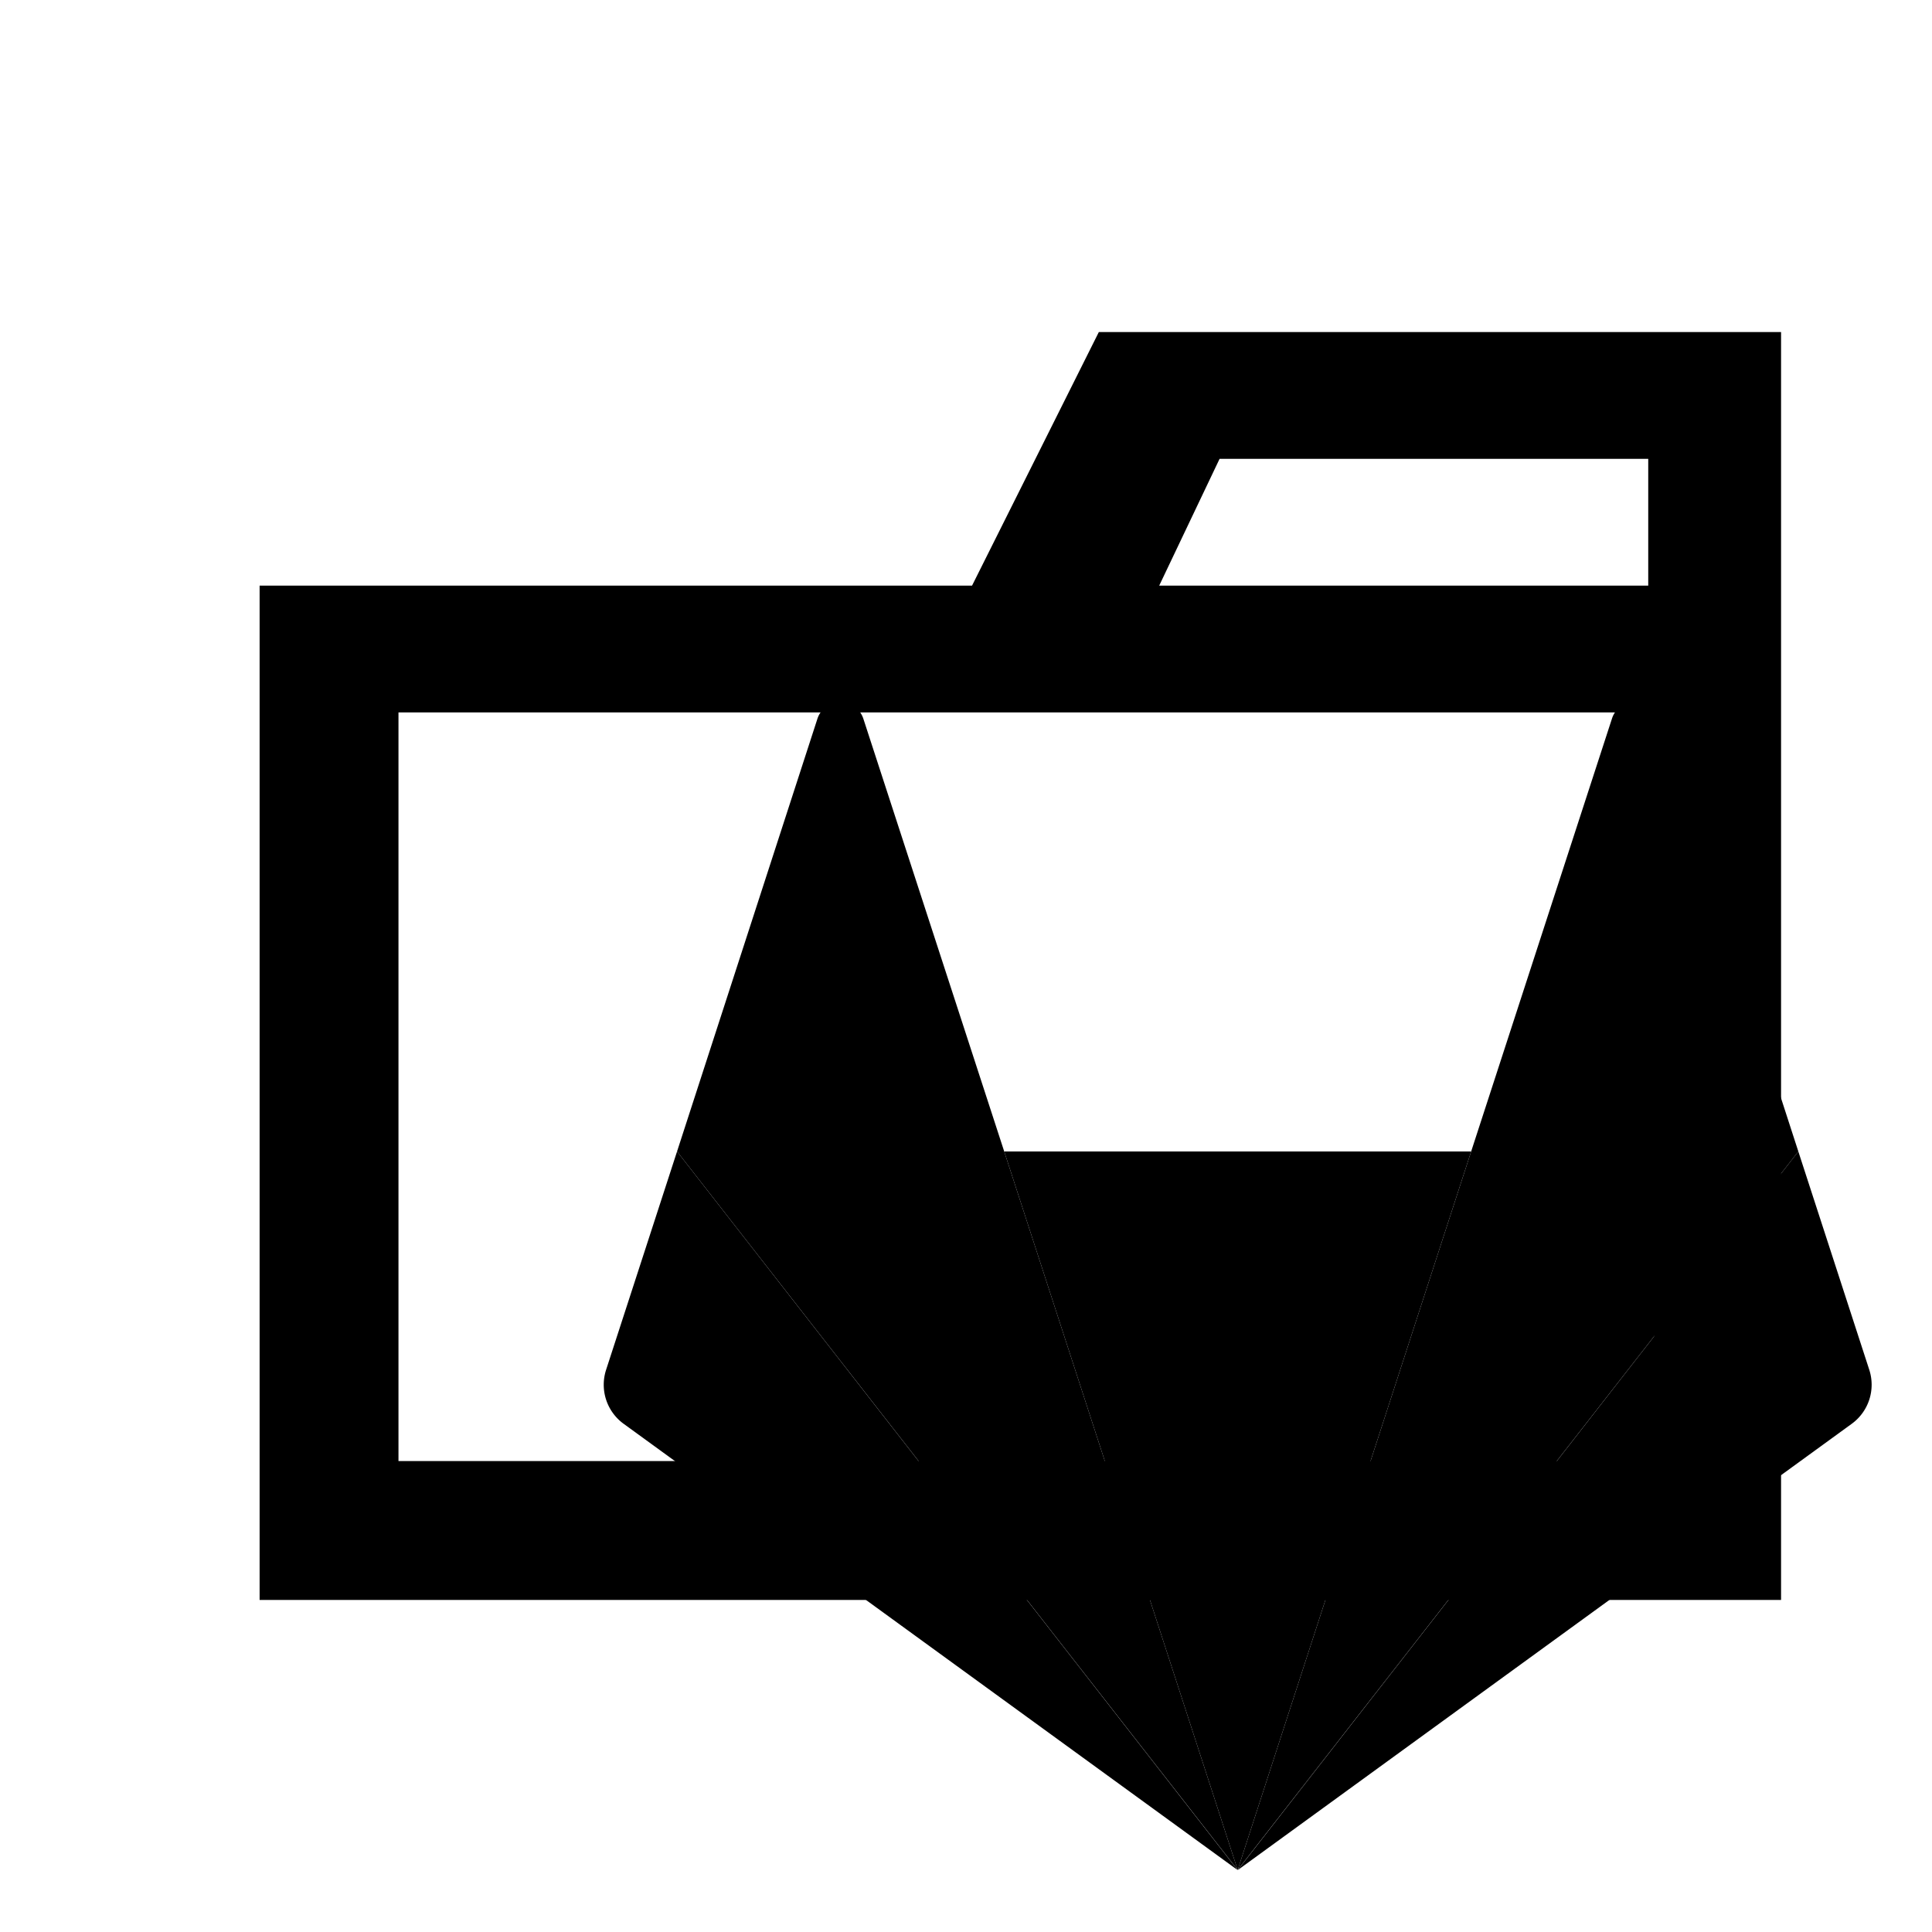 <?xml version="1.0" encoding="utf-8"?>
<svg viewBox="0 0 32 32" xmlns="http://www.w3.org/2000/svg" fill="currentColor">
<path d="M27.4,5.5H18.2L16.1,9.7H4.3V26.5H29.5V5.5Zm0,18.7H6.6V11.8H27.4Zm0-14.5H19.2l1-2.1h7.1V9.7Z" />
<polygon points="20.5 30.972 20.5 30.972 24.367 19.072 16.633 19.072 20.5 30.972"/>
<polygon points="20.5 30.972 16.633 19.072 11.214 19.072 20.5 30.972" />
<path d="M11.214,19.072h0l-1.175,3.616a.8.8,0,0,0,.291.895L20.5,30.975Z" />
<path d="M11.214,19.072h5.419L14.3,11.905a.4.4,0,0,0-.761,0Z"/>
<polygon points="20.5 30.972 24.367 19.072 29.786 19.072 20.5 30.972"/>
<path d="M29.786,19.072h0l1.175,3.616a.8.8,0,0,1-.291.895L20.5,30.975Z" />
<path d="M29.786,19.072H24.367L26.7,11.9a.4.4,0,0,1,.761,0Z" />
</svg>